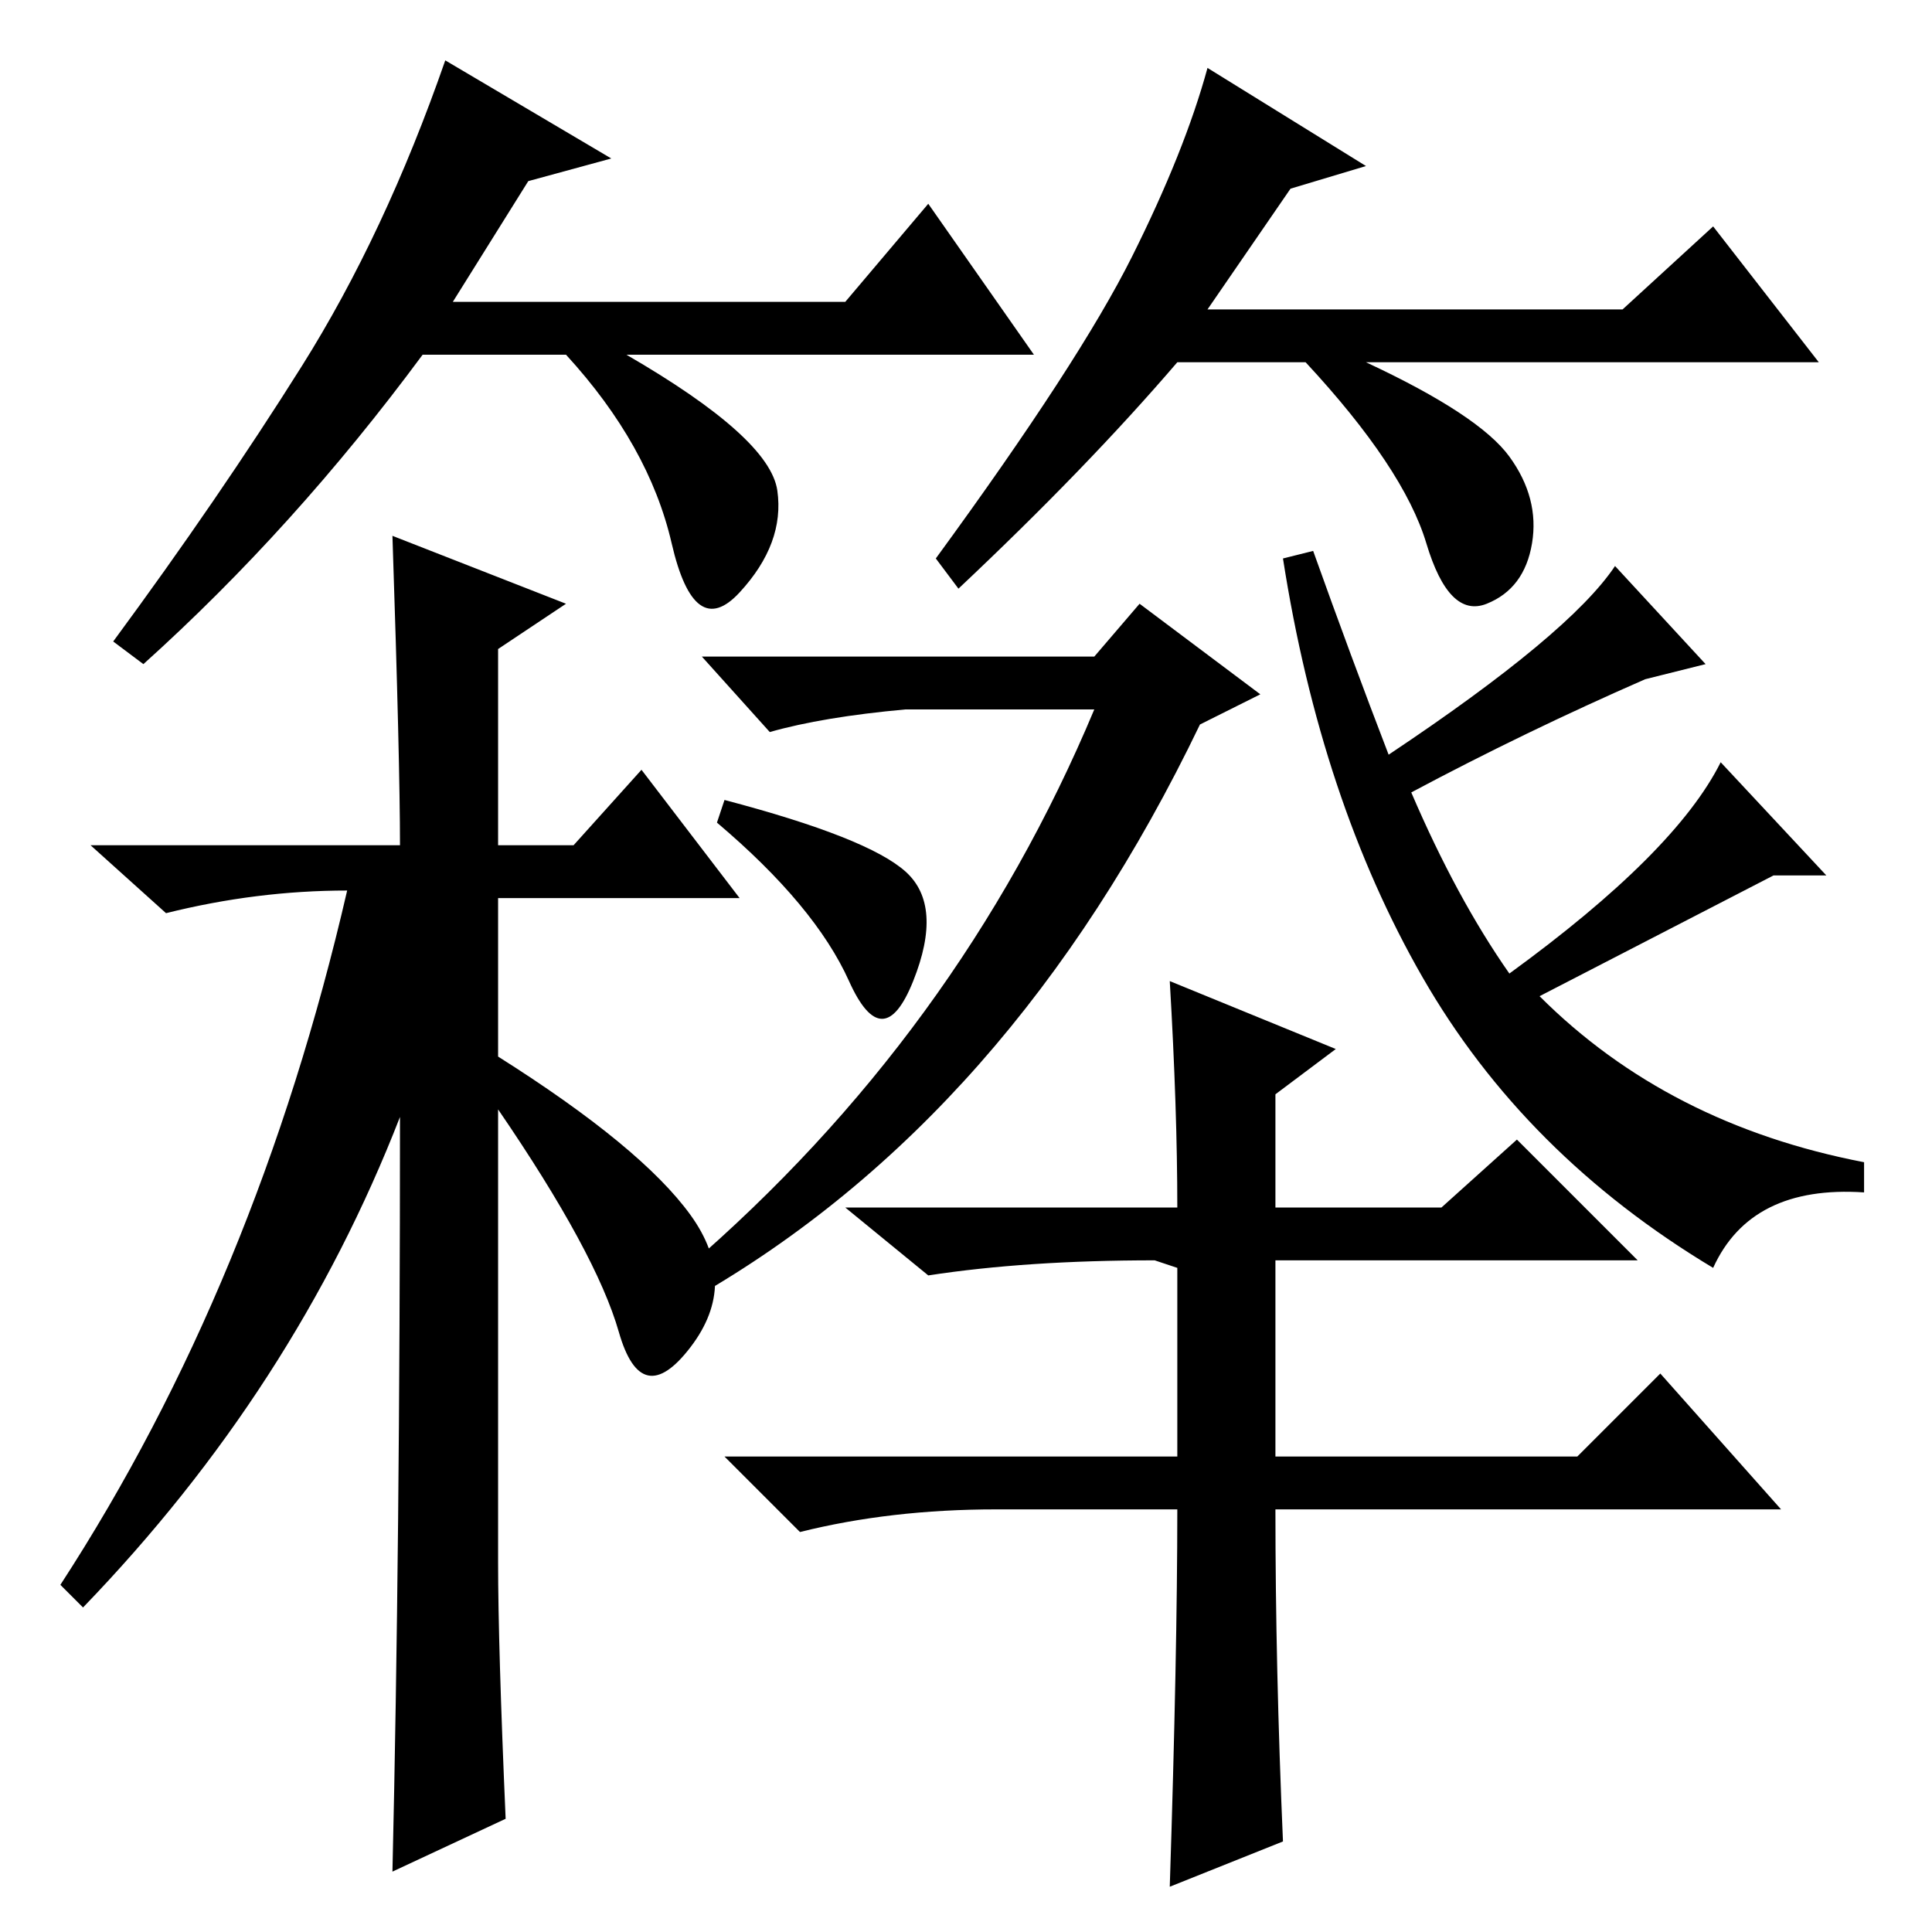 <?xml version="1.0" standalone="no"?>
<!DOCTYPE svg PUBLIC "-//W3C//DTD SVG 1.1//EN" "http://www.w3.org/Graphics/SVG/1.1/DTD/svg11.dtd" >
<svg xmlns="http://www.w3.org/2000/svg" xmlns:xlink="http://www.w3.org/1999/xlink" version="1.1" viewBox="0 -36 256 256">
  <g transform="matrix(1 0 0 -1 0 220)">
   <path fill="currentColor"
d="M67 15l-15 -7q1 43 1 100q-14 -36 -42 -65l-3 3q26 40 38 92q-12 0 -24 -3l-10 9h41q0 11 -1 41l23 -9l-9 -6v-26h10l9 10l13 -17h-32v-21q19 -12 25.5 -21t0 -17.5t-9.5 2t-16 29.5v-60q0 -11 1 -34zM155 126l22 -9l-8 -6v-15h22l10 9l16 -16h-48v-26h40l11 11l16 -18
h-67q0 -21 1 -44l-15 -6q1 31 1 50h-24q-14 0 -26 -3l-10 10h60v25l-3 1q-17 0 -30 -2l-11 9h44q0 13 -1 30zM159 160q-25 -52 -67 -76l-1 4q36 31 54 74h-25q-11 -1 -18 -3l-9 10h52l6 7l16 -12zM120 140.5q5 -4.5 1 -14.5t-8.5 0t-17.5 21l1 3q19 -5 24 -9.5zM184 156
q24 16 30 25l12 -13l-8 -2q-16 -7 -31 -15q6 -14 13 -24q22 16 28 28l14 -15h-7l-31 -16q17 -17 43 -22v-4q-15 1 -20 -10q-25 15 -38.5 38.5t-18.5 55.5l4 1q5 -14 10 -27zM70 232l-10 -16h52l11 13l14 -20h-54q19 -11 20 -18t-5 -13.5t-9 6.5t-14 25h-19q-17 -23 -37 -41
l-4 3q14 19 25 36.5t19 40.5l22 -13zM171 231l-11 -16h55l12 11l14 -18h-60q15 -7 19 -12.5t3 -11.5t-6 -8t-8 8t-16 24h-17q-12 -14 -29 -30l-3 4q19 26 26 40t10 25l21 -13z" />
  </g>

</svg>
